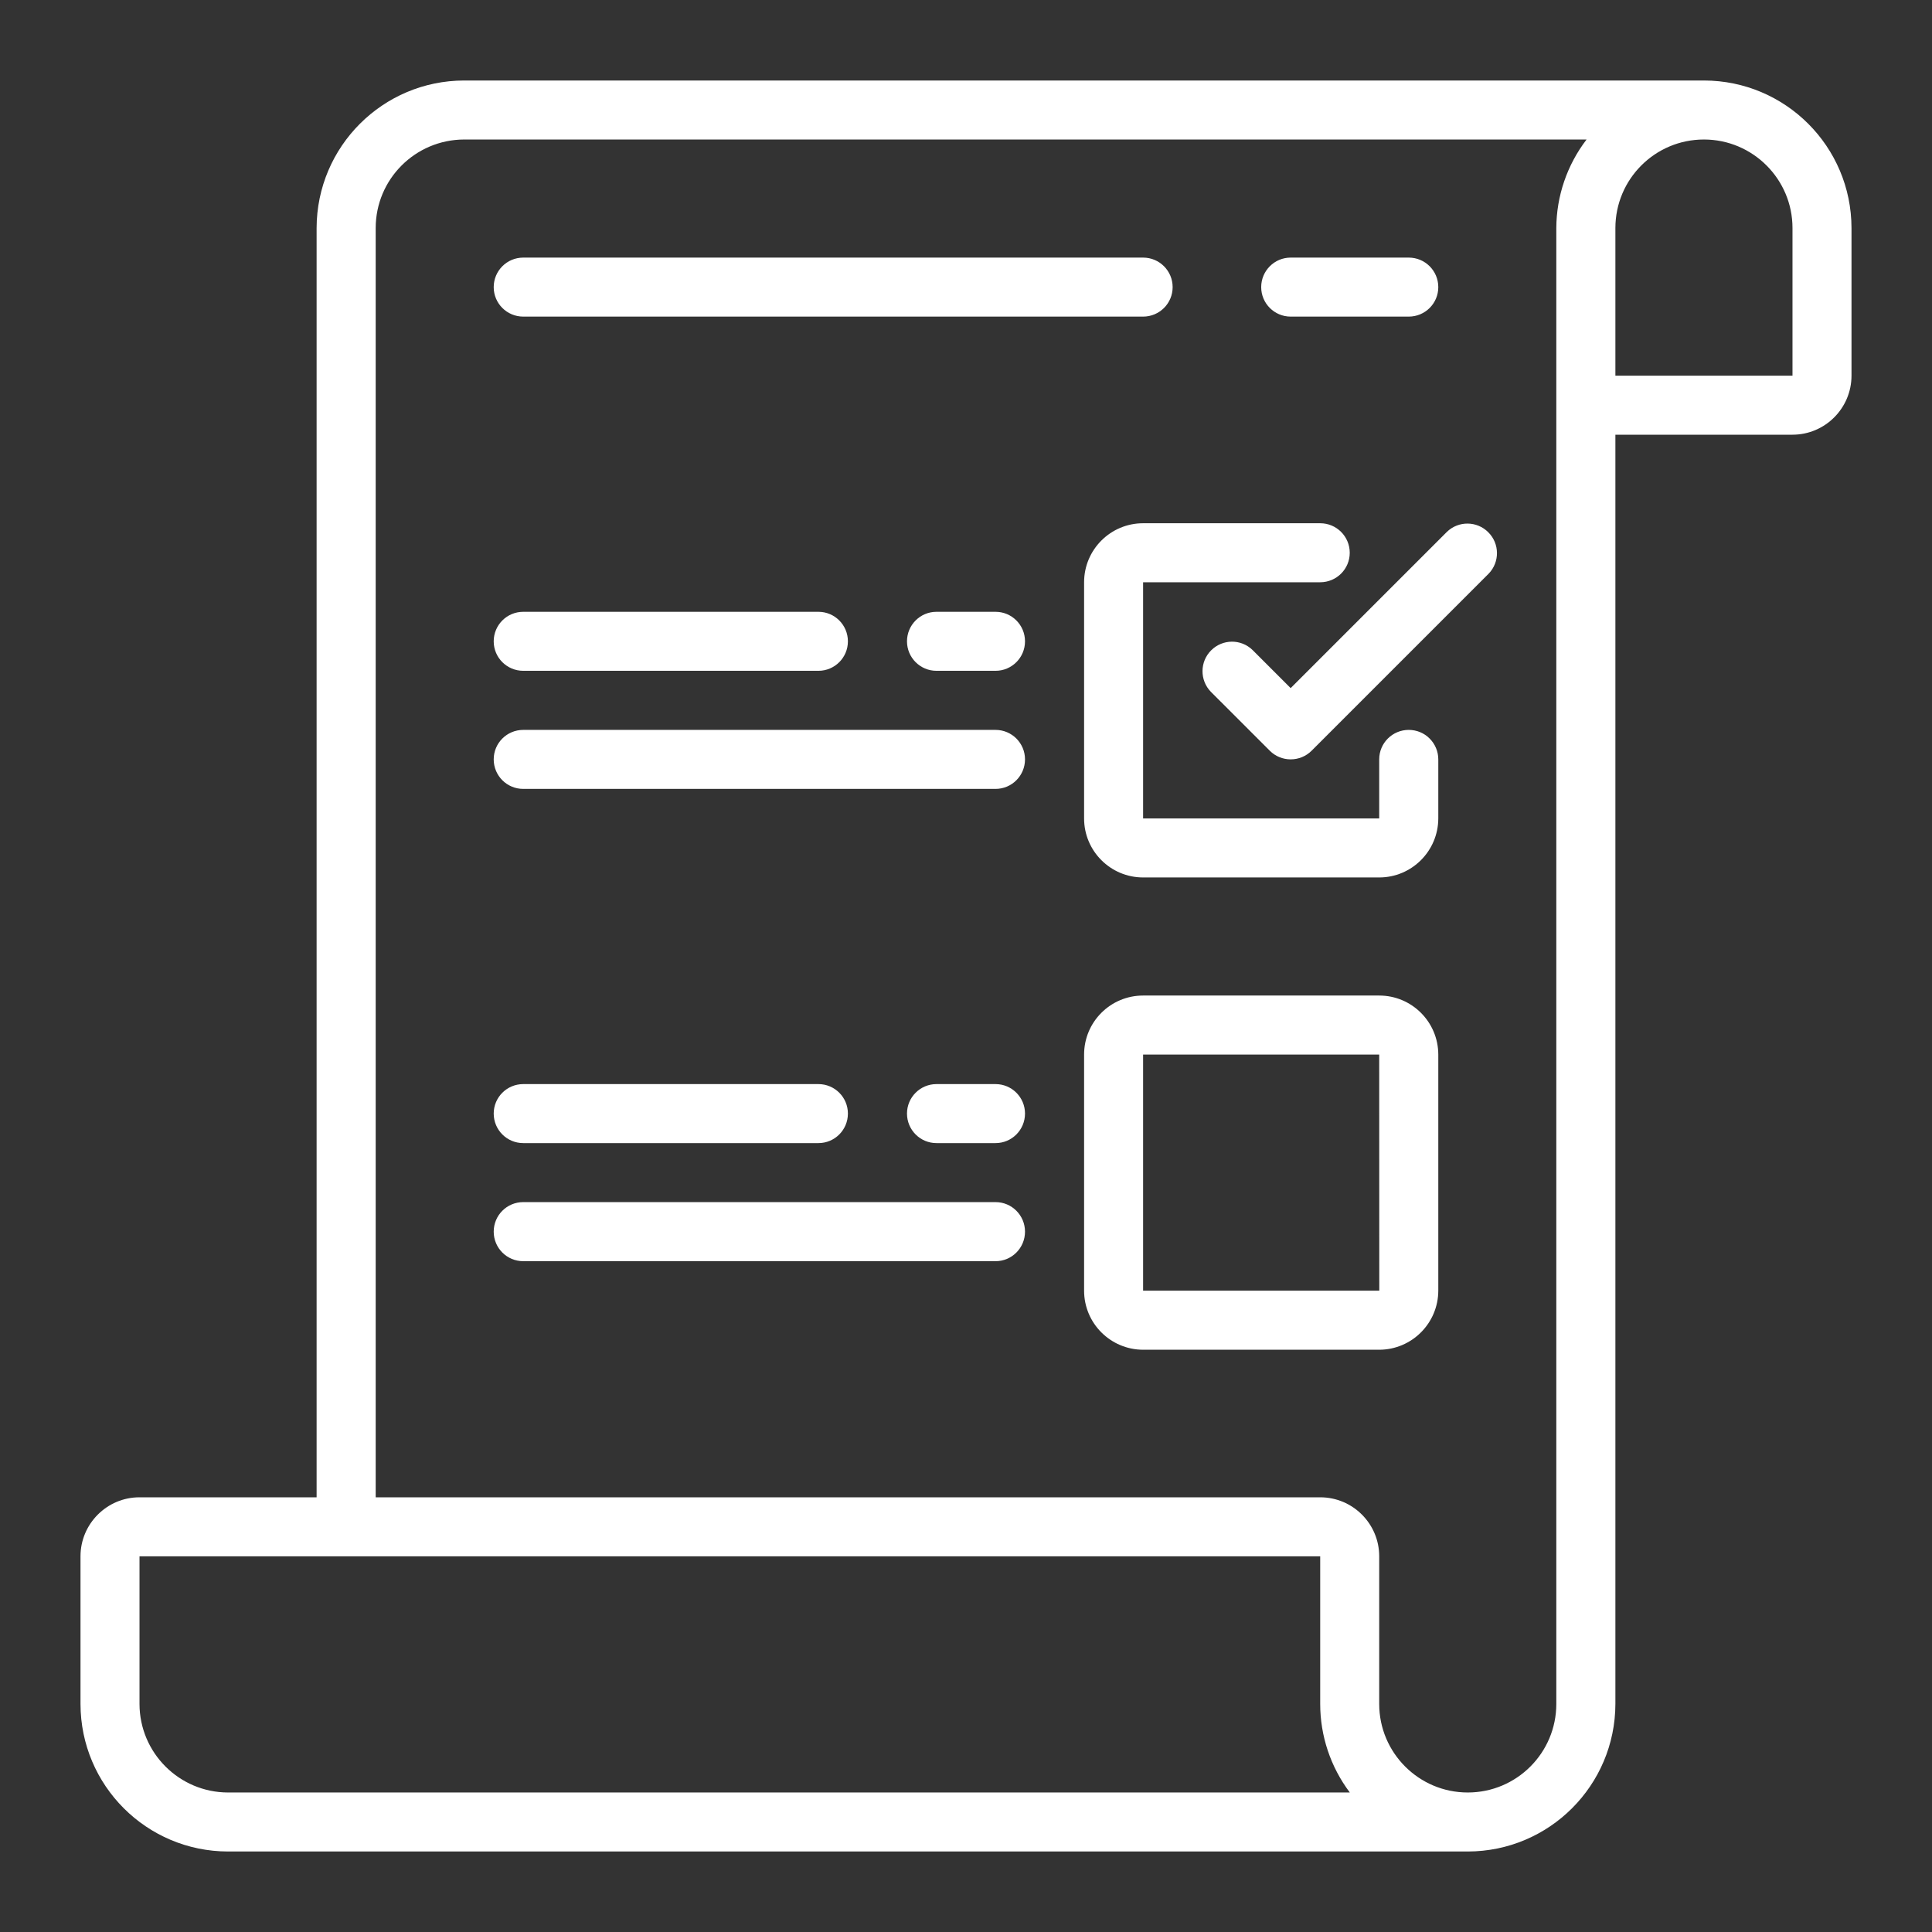 <?xml version="1.0" encoding="UTF-8"?>
<svg width="24px" height="24px" viewBox="0 0 24 24" version="1.1" xmlns="http://www.w3.org/2000/svg" xmlns:xlink="http://www.w3.org/1999/xlink">
    <rect x="0" y="0" width="24" height="24" fill="#333333" stroke="none"/>
    <title>4A196C84-67B1-4E0A-9B99-68780DFFBDE0</title>
    <g id="Overview-New" stroke="none" stroke-width="1" fill="none" fill-rule="evenodd">
        <g id="19.1.1-Overview" transform="translate(-1347, -1308)" fill="#FFFFFF">
            <g id="Apartment/Leases" transform="translate(957, 1300)">
                <g id="Icons/24/stroke/Payments/List" transform="translate(390, 8)">
                    <path d="M21.167,1 C22.179,1.001 22.999,1.821 23,2.833 L23,2.833 L23,4.667 C23,5.071 22.671,5.4 22.267,5.4 L22.267,5.4 L20.067,5.4 L20.067,21.167 C20.065,22.179 19.245,22.999 18.233,23 L18.233,23 L2.833,23 C1.821,22.999 1.001,22.179 1,21.167 L1,21.167 L1,19.333 C1,18.929 1.329,18.6 1.733,18.6 L1.733,18.6 L3.933,18.6 L3.933,2.833 C3.935,1.821 4.755,1.001 5.767,1 L5.767,1 Z M16.4,19.333 L1.733,19.333 L1.733,21.167 C1.734,21.774 2.226,22.266 2.833,22.267 L2.833,22.267 L16.768,22.267 C16.529,21.95 16.4,21.564 16.4,21.167 L16.4,21.167 L16.4,19.333 Z M19.709,1.733 L5.767,1.733 C5.159,1.734 4.667,2.226 4.667,2.833 L4.667,2.833 L4.667,18.6 L16.4,18.6 C16.805,18.6 17.133,18.929 17.133,19.333 L17.133,19.333 L17.133,21.167 C17.133,21.774 17.626,22.267 18.233,22.267 C18.841,22.267 19.333,21.774 19.333,21.167 L19.333,21.167 L19.333,2.833 C19.335,2.435 19.467,2.049 19.709,1.733 L19.709,1.733 Z M17.133,12.367 C17.538,12.367 17.866,12.695 17.867,13.1 L17.867,13.1 L17.867,16.033 C17.866,16.438 17.538,16.766 17.133,16.767 L17.133,16.767 L14.2,16.767 C13.795,16.766 13.467,16.438 13.467,16.033 L13.467,16.033 L13.467,13.1 C13.467,12.695 13.795,12.367 14.2,12.367 L14.2,12.367 Z M17.133,13.1 L14.2,13.1 L14.2,16.033 L17.134,16.033 L17.133,13.1 Z M12.367,14.933 C12.569,14.933 12.733,15.097 12.733,15.3 C12.733,15.503 12.569,15.667 12.367,15.667 L12.367,15.667 L6.5,15.667 C6.297,15.667 6.133,15.503 6.133,15.3 C6.133,15.097 6.297,14.933 6.5,14.933 L6.5,14.933 Z M10.167,13.467 C10.369,13.467 10.533,13.631 10.533,13.833 C10.533,14.036 10.369,14.2 10.167,14.2 L10.167,14.2 L6.5,14.2 C6.297,14.2 6.133,14.036 6.133,13.833 C6.133,13.631 6.297,13.467 6.5,13.467 L6.5,13.467 Z M12.367,13.467 C12.569,13.467 12.733,13.631 12.733,13.833 C12.733,14.036 12.569,14.2 12.367,14.2 L12.367,14.2 L11.633,14.2 C11.431,14.2 11.267,14.036 11.267,13.833 C11.267,13.631 11.431,13.467 11.633,13.467 L11.633,13.467 Z M16.4,6.5 C16.603,6.5 16.767,6.664 16.767,6.867 C16.767,7.069 16.603,7.233 16.4,7.233 L16.4,7.233 L14.2,7.233 L14.2,10.167 L17.133,10.167 L17.133,9.433 C17.133,9.231 17.297,9.067 17.5,9.067 C17.597,9.067 17.691,9.105 17.759,9.174 C17.828,9.243 17.867,9.336 17.867,9.433 L17.867,9.433 L17.867,10.167 C17.866,10.571 17.538,10.9 17.133,10.9 L17.133,10.9 L14.2,10.9 C13.795,10.9 13.467,10.571 13.467,10.167 L13.467,10.167 L13.467,7.233 C13.467,6.829 13.795,6.5 14.2,6.5 L14.2,6.5 Z M12.367,9.067 C12.569,9.067 12.733,9.231 12.733,9.433 C12.733,9.636 12.569,9.8 12.367,9.8 L12.367,9.8 L6.5,9.8 C6.297,9.8 6.133,9.636 6.133,9.433 C6.133,9.231 6.297,9.067 6.5,9.067 L6.5,9.067 Z M17.974,6.607 C18.118,6.468 18.347,6.47 18.488,6.612 C18.63,6.753 18.632,6.982 18.493,7.126 L18.493,7.126 L16.293,9.326 C16.224,9.395 16.131,9.433 16.033,9.433 C15.936,9.433 15.843,9.395 15.774,9.326 L15.774,9.326 L15.041,8.593 C14.902,8.449 14.904,8.22 15.045,8.079 C15.187,7.937 15.415,7.935 15.559,8.074 L15.559,8.074 L16.033,8.548 Z M10.167,7.6 C10.369,7.6 10.533,7.764 10.533,7.967 C10.533,8.169 10.369,8.333 10.167,8.333 L10.167,8.333 L6.5,8.333 C6.297,8.333 6.133,8.169 6.133,7.967 C6.133,7.764 6.297,7.6 6.5,7.6 L6.5,7.6 Z M12.367,7.6 C12.569,7.6 12.733,7.764 12.733,7.967 C12.733,8.169 12.569,8.333 12.367,8.333 L12.367,8.333 L11.633,8.333 C11.431,8.333 11.267,8.169 11.267,7.967 C11.267,7.764 11.431,7.6 11.633,7.6 L11.633,7.6 Z M21.167,1.733 C20.559,1.733 20.067,2.226 20.067,2.833 L20.067,2.833 L20.067,4.667 L22.267,4.667 L22.267,2.833 C22.267,2.226 21.774,1.733 21.167,1.733 Z M14.2,3.2 C14.403,3.2 14.567,3.364 14.567,3.567 C14.567,3.769 14.403,3.933 14.2,3.933 L14.2,3.933 L6.5,3.933 C6.297,3.933 6.133,3.769 6.133,3.567 C6.133,3.364 6.297,3.2 6.5,3.2 L6.5,3.2 Z M17.5,3.2 C17.703,3.2 17.867,3.364 17.867,3.567 C17.867,3.769 17.703,3.933 17.5,3.933 L17.5,3.933 L16.033,3.933 C15.831,3.933 15.667,3.769 15.667,3.567 C15.667,3.364 15.831,3.2 16.033,3.2 L16.033,3.2 Z" id="Combined-Shape"></path>
                </g>
            </g>
        </g>
    </g>
</svg>